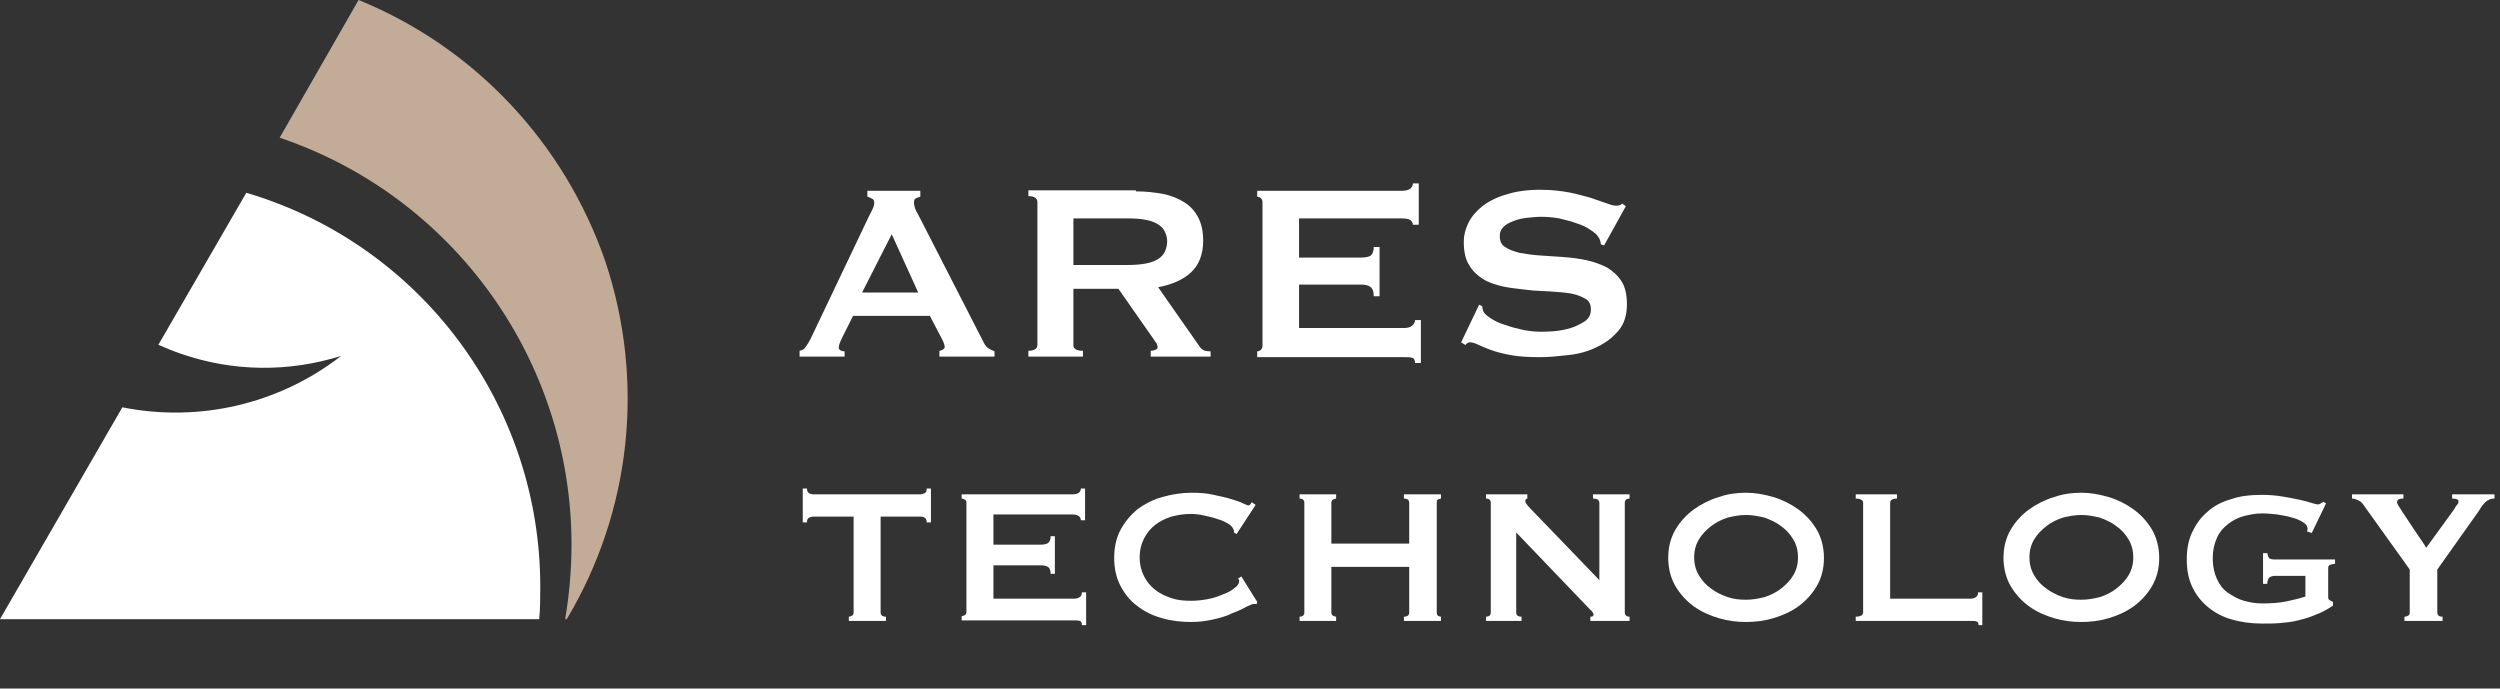 <?xml version="1.0" encoding="utf-8"?>
<!-- Generator: Adobe Illustrator 24.2.3, SVG Export Plug-In . SVG Version: 6.00 Build 0)  -->
<svg version="1.1" id="圖層_1" xmlns="http://www.w3.org/2000/svg" xmlns:xlink="http://www.w3.org/1999/xlink" x="0px" y="0px"
	 viewBox="0 0 472 130" style="enable-background:new 0 0 472 130;" xml:space="preserve">
<rect x="0" y="0" width="472" height="130" fill="#333333" stroke="none"/>
<style type="text/css">
	.st0{fill:#C2AC97;}
	.st1{fill:#FFFFFF;}
	.st2{enable-background:new    ;}
</style>
<g id="Page-1">
	<g id="logo">
		<path id="Path" class="st0" d="M67.7,0L52.8,26c32.9,11.1,55.1,42.1,55.1,76.8c0,4.7-0.4,9.4-1.2,14.1h0.3
			c12.2-20.4,14.8-45,7.3-67.5C106.6,27,89.6,8.9,67.7,0z"/>
		<path id="Path_1_" class="st1" d="M46.5,36.4L29.9,65.1c1.4,0.6,2.8,1.2,4.3,1.7c9.8,3.4,20.3,3.5,30.2,0.4
			c-11.7,9.1-26.8,12.6-41.3,9.7L0,116.9h101.8c0.2-2,0.2-4.1,0.2-6.2C102,76.4,79.4,46.1,46.5,36.4z"/>
		<g id="Group" transform="translate(149.76, 22.33)">
			<g class="st2">
				<path class="st1" d="M1.2,43.9c0.5-0.1,0.9-0.3,1.2-0.8c0.3-0.4,0.6-0.9,0.9-1.5l11-23.1c0.3-0.5,0.5-1,0.7-1.4
					c0.2-0.4,0.3-0.8,0.3-1.1c0-0.4-0.1-0.7-0.4-0.8c-0.3-0.2-0.6-0.3-0.9-0.4v-1.1h10v1.1c-0.3,0.1-0.6,0.2-0.8,0.3
					c-0.3,0.1-0.4,0.4-0.4,0.9c0,0.3,0.1,0.6,0.2,1c0.1,0.3,0.3,0.7,0.6,1.2l12.4,24.2c0.2,0.4,0.5,0.8,0.8,1
					c0.3,0.2,0.7,0.4,1.2,0.6V45H27.6v-1.1c0.2,0,0.4-0.1,0.6-0.2c0.2-0.1,0.4-0.3,0.4-0.5c0-0.4-0.2-0.9-0.5-1.5l-2.3-4.4H11.3
					l-2.1,4.2c-0.4,0.8-0.6,1.4-0.6,1.8c0,0.4,0.4,0.7,1.1,0.7V45H1.2V43.9z M23.6,32.9l-5-11l-5.6,11H23.6z"/>
				<path class="st1" d="M64.7,13.8c1.9,0,3.6,0.2,5.2,0.5c1.5,0.3,2.9,0.9,4,1.6c1.1,0.7,2,1.7,2.6,2.9c0.6,1.2,0.9,2.6,0.9,4.3
					c0,2.6-0.8,4.6-2.3,6c-1.5,1.4-3.6,2.3-6.2,2.8l7.9,11.3c0.3,0.4,0.6,0.6,1,0.7c0.4,0.1,0.7,0.1,1,0.1V45H67.5v-1.1
					c0.4,0,0.7-0.1,0.9-0.2c0.3-0.1,0.4-0.3,0.4-0.5c0-0.2-0.1-0.4-0.2-0.7c-0.2-0.3-0.4-0.6-0.7-1l-6.5-9.3h-8.5v10.6
					c0,0.4,0.1,0.6,0.4,0.8c0.3,0.2,0.7,0.3,1.4,0.3V45H44.4v-1.1c1.1,0,1.7-0.4,1.7-1.1v-27c0-0.7-0.6-1.1-1.7-1.1v-1.1H64.7z
					 M63.1,27.7c1.4,0,2.6-0.1,3.6-0.3c1-0.2,1.7-0.5,2.3-0.9c0.6-0.4,1-0.9,1.2-1.4c0.2-0.5,0.4-1.1,0.4-1.8c0-0.6-0.1-1.2-0.4-1.8
					c-0.2-0.5-0.6-1-1.2-1.4c-0.6-0.4-1.3-0.7-2.3-0.9c-1-0.2-2.1-0.3-3.6-0.3H52.9v8.8H63.1z"/>
				<path class="st1" d="M117,20.2c0-0.4-0.2-0.8-0.5-1c-0.3-0.2-0.9-0.3-1.8-0.3H95.5v7.4h11.6c0.8,0,1.4-0.1,1.8-0.3
					c0.4-0.2,0.7-0.8,0.7-1.7h1.1v9.3h-1.1c0-0.9-0.2-1.5-0.7-1.8c-0.4-0.3-1-0.4-1.8-0.4H95.5v8.2h19.8c0.6,0,1.1-0.1,1.5-0.4
					c0.4-0.3,0.6-0.7,0.6-1.1h1.1v8.1h-1.1c0-0.6-0.2-0.9-0.6-1c-0.4-0.1-0.9-0.1-1.5-0.1H87.6v-1.1c0.3,0,0.5-0.1,0.7-0.3
					c0.2-0.2,0.3-0.4,0.3-0.8v-27c0-0.4-0.1-0.6-0.3-0.8c-0.2-0.2-0.5-0.3-0.7-0.3v-1.1h27.1c0.8,0,1.4-0.1,1.8-0.4
					c0.3-0.3,0.5-0.6,0.5-1h1.1v7.8H117z"/>
				<path class="st1" d="M129.5,35.2l0.6,0.3c0,0.4,0.1,0.7,0.2,1c0.3,0.5,0.8,0.9,1.6,1.4s1.7,0.9,2.8,1.2c1,0.4,2.1,0.6,3.3,0.9
					c1.1,0.2,2.2,0.3,3.1,0.3c0.7,0,1.5,0,2.6-0.1c1.1-0.1,2.1-0.3,3.1-0.6c1-0.3,1.9-0.8,2.7-1.3c0.8-0.6,1.1-1.3,1.1-2.2
					s-0.3-1.6-1-2c-0.7-0.4-1.6-0.8-2.7-1c-1.1-0.2-2.4-0.3-3.9-0.4c-1.4-0.1-2.9-0.1-4.4-0.3s-3-0.3-4.4-0.6
					c-1.4-0.3-2.7-0.7-3.9-1.4c-1.1-0.7-2-1.5-2.7-2.7c-0.7-1.1-1-2.6-1-4.4c0-1.2,0.3-2.4,0.9-3.6c0.6-1.2,1.5-2.2,2.6-3.1
					c1.2-0.9,2.7-1.7,4.5-2.2c1.8-0.6,4-0.9,6.4-0.9c2.1,0,3.9,0.2,5.5,0.5c1.5,0.3,2.9,0.7,4,1c1.1,0.4,2.1,0.7,2.9,1
					c0.8,0.3,1.4,0.5,1.9,0.5c0.6,0,1-0.1,1.2-0.4l0.7,0.5l-4.1,7.4l-0.6-0.2c-0.1-0.6-0.2-1-0.5-1.4c-0.3-0.5-0.8-0.9-1.6-1.4
					c-0.7-0.5-1.6-0.9-2.6-1.2c-1-0.4-2.1-0.6-3.2-0.9c-1.1-0.2-2.3-0.3-3.4-0.3c-0.9,0-1.8,0.1-2.7,0.2c-0.9,0.1-1.8,0.3-2.5,0.6
					c-0.8,0.3-1.4,0.6-1.9,1.1c-0.5,0.5-0.7,1-0.7,1.7c0,1,0.3,1.7,1,2.1c0.7,0.5,1.6,0.8,2.7,1.1c1.1,0.2,2.4,0.4,3.9,0.5
					c1.4,0.1,2.9,0.2,4.4,0.3c1.5,0.1,3,0.3,4.4,0.6c1.4,0.3,2.7,0.8,3.9,1.4c1.1,0.7,2,1.5,2.7,2.6c0.7,1.1,1,2.6,1,4.3
					c0,2.1-0.5,3.7-1.6,5c-1.1,1.3-2.4,2.3-4.1,3.1c-1.6,0.8-3.4,1.3-5.3,1.5s-3.6,0.4-5.3,0.4c-2.3,0-4.1-0.1-5.7-0.4
					c-1.5-0.3-2.8-0.6-3.8-1c-1-0.4-1.8-0.7-2.4-1c-0.6-0.3-1.1-0.4-1.5-0.4c-0.3,0-0.5,0.2-0.8,0.5l-0.8-0.5L129.5,35.2z"/>
			</g>
			<g transform="translate(0, 59)">
				<g class="st2">
					<path class="st1" d="M16.5,34.3c0,0.5,0.3,0.8,1,0.8v0.8h-7v-0.8c0.2,0,0.4-0.1,0.6-0.2c0.2-0.1,0.3-0.3,0.3-0.6V16.2H3.8
						c-0.3,0-0.5,0.1-0.8,0.2c-0.3,0.2-0.4,0.4-0.4,0.9H1.8v-6.4h0.8c0,0.4,0.1,0.7,0.4,0.9C3.2,11.9,3.5,12,3.8,12H24
						c0.3,0,0.5-0.1,0.8-0.2c0.3-0.2,0.4-0.4,0.4-0.9H26v6.4h-0.8c0-0.4-0.1-0.7-0.4-0.9c-0.3-0.2-0.5-0.2-0.8-0.2h-7.5V34.3z"/>
					<path class="st1" d="M54.3,16.9c0-0.3-0.1-0.6-0.4-0.8c-0.3-0.2-0.7-0.3-1.3-0.3H37.8v5.7h8.9c0.6,0,1.1-0.1,1.4-0.3
						c0.3-0.2,0.5-0.6,0.5-1.3h0.8v7.1h-0.8c0-0.7-0.2-1.1-0.5-1.3c-0.3-0.2-0.8-0.3-1.4-0.3h-8.9v6.3H53c0.5,0,0.8-0.1,1.1-0.3
						c0.3-0.2,0.4-0.5,0.4-0.9h0.8v6.2h-0.8c0-0.5-0.1-0.7-0.4-0.8c-0.3-0.1-0.7-0.1-1.1-0.1H31.8v-0.8c0.2,0,0.4-0.1,0.6-0.2
						c0.2-0.1,0.3-0.3,0.3-0.6V13.6c0-0.3-0.1-0.5-0.3-0.6c-0.2-0.1-0.4-0.2-0.6-0.2V12h20.8c0.6,0,1.1-0.1,1.3-0.3
						c0.3-0.2,0.4-0.5,0.4-0.8h0.8v6H54.3z"/>
					<path class="st1" d="M87.5,32.7c-0.1,0-0.2,0-0.3,0c-0.1,0-0.2,0-0.3,0c-0.2,0-0.6,0.2-1.3,0.5c-0.7,0.4-1.5,0.8-2.6,1.2
						c-1,0.5-2.2,0.9-3.6,1.2c-1.3,0.3-2.7,0.5-4.2,0.5c-1.9,0-3.8-0.2-5.5-0.7c-1.8-0.5-3.3-1.2-4.7-2.3c-1.4-1-2.4-2.3-3.2-3.8
						c-0.8-1.5-1.2-3.3-1.2-5.3c0-2,0.4-3.8,1.2-5.3c0.8-1.5,1.9-2.8,3.2-3.9c1.4-1,2.9-1.8,4.7-2.3c1.8-0.5,3.6-0.8,5.5-0.8
						c1.5,0,3,0.1,4.2,0.4s2.4,0.5,3.3,0.8c0.9,0.3,1.7,0.5,2.2,0.8c0.5,0.2,0.9,0.4,1,0.4c0.2,0,0.3-0.1,0.4-0.2
						c0.1-0.2,0.2-0.3,0.3-0.4l0.7,0.5l-3.6,5.5l-0.5-0.3c0-0.1,0-0.2,0-0.3c0-0.1,0-0.2-0.1-0.3c-0.1-0.3-0.4-0.7-0.9-1
						c-0.5-0.3-1.2-0.7-2-0.9c-0.8-0.3-1.7-0.5-2.6-0.7c-0.9-0.2-1.7-0.3-2.5-0.3c-1.3,0-2.5,0.2-3.7,0.5c-1.2,0.4-2.2,0.9-3.1,1.6
						s-1.6,1.6-2.1,2.6c-0.5,1-0.8,2.2-0.8,3.5c0,1.3,0.3,2.5,0.8,3.5c0.5,1,1.2,1.9,2.1,2.6s1.9,1.2,3.1,1.6
						c1.2,0.4,2.4,0.5,3.7,0.5c1,0,2-0.1,3.1-0.3s2-0.5,2.9-0.9c0.9-0.3,1.6-0.7,2.2-1.2c0.6-0.4,0.9-0.9,0.9-1.3
						c0-0.2-0.1-0.4-0.2-0.5l0.6-0.4l3,4.8L87.5,32.7z"/>
					<path class="st1" d="M116.3,13.6c0-0.5-0.3-0.8-1-0.8V12h7v0.8c-0.2,0-0.4,0.1-0.6,0.2c-0.2,0.1-0.2,0.3-0.2,0.6v20.7
						c0,0.3,0.1,0.5,0.2,0.6s0.4,0.2,0.6,0.2v0.8h-7v-0.8c0.7,0,1-0.3,1-0.8v-8.6h-14.7v8.6c0,0.3,0.1,0.5,0.3,0.6s0.4,0.2,0.6,0.2
						v0.8h-6.9v-0.8c0.6,0,0.9-0.3,0.9-0.8V13.6c0-0.5-0.3-0.8-0.9-0.8V12h6.9v0.8c-0.2,0-0.4,0.1-0.6,0.2c-0.2,0.1-0.3,0.3-0.3,0.6
						v7.7h14.7V13.6z"/>
					<path class="st1" d="M130.8,35.1c0.6,0,0.9-0.3,0.9-0.8V13.6c0-0.5-0.3-0.8-0.9-0.8V12h7.8v0.8c-0.2,0-0.4,0.2-0.4,0.5
						c0,0.2,0.3,0.7,0.9,1.3l13.1,13.6V13.6c0-0.5-0.4-0.8-1.2-0.8V12h6.9v0.8c-0.6,0-0.9,0.3-0.9,0.8v20.7c0,0.5,0.3,0.8,0.9,0.8
						v0.8h-7.4v-0.8c0.4,0,0.6-0.1,0.6-0.4c0-0.2-0.2-0.6-0.7-1l-13.9-14.5v15.1c0,0.5,0.3,0.8,1,0.8v0.8h-6.7V35.1z"/>
					<path class="st1" d="M179.9,11.7c1.7,0,3.4,0.3,5.1,0.8c1.7,0.5,3.3,1.3,4.7,2.3c1.4,1,2.6,2.3,3.5,3.8
						c0.9,1.5,1.4,3.4,1.4,5.4c0,2.1-0.5,3.9-1.4,5.4c-0.9,1.5-2.1,2.8-3.5,3.8c-1.4,1-3,1.7-4.7,2.2s-3.4,0.7-5.1,0.7
						c-1.7,0-3.4-0.2-5.1-0.7s-3.3-1.2-4.7-2.2s-2.6-2.3-3.5-3.8c-0.9-1.5-1.4-3.4-1.4-5.4c0-2.1,0.5-3.9,1.4-5.4
						c0.9-1.5,2.1-2.8,3.5-3.8s3-1.8,4.7-2.3C176.5,11.9,178.2,11.7,179.9,11.7z M179.9,15.9c-1.2,0-2.3,0.2-3.5,0.5
						c-1.2,0.4-2.2,0.9-3.1,1.6c-0.9,0.7-1.7,1.5-2.3,2.5s-0.9,2.1-0.9,3.4s0.3,2.4,0.9,3.4s1.3,1.8,2.3,2.5c0.9,0.7,2,1.2,3.1,1.6
						c1.2,0.4,2.3,0.5,3.5,0.5c1.2,0,2.3-0.2,3.5-0.5c1.2-0.4,2.2-0.9,3.1-1.6c0.9-0.7,1.7-1.5,2.3-2.5c0.6-1,0.9-2.1,0.9-3.4
						s-0.3-2.4-0.9-3.4c-0.6-1-1.3-1.8-2.3-2.5c-0.9-0.7-2-1.2-3.1-1.6C182.2,16.1,181,15.9,179.9,15.9z"/>
					<path class="st1" d="M223.8,36.8c0-0.5-0.1-0.7-0.4-0.8c-0.3-0.1-0.7-0.1-1.1-0.1h-21.7v-0.8c0.9,0,1.4-0.3,1.4-0.8V13.6
						c0-0.5-0.5-0.8-1.4-0.8V12h7.8v0.8c-0.9,0-1.3,0.3-1.3,0.8v18.1h15.1c0.5,0,0.8-0.1,1.1-0.3c0.3-0.2,0.4-0.5,0.4-0.9h0.8v6.2
						H223.8z"/>
					<path class="st1" d="M243.2,11.7c1.7,0,3.4,0.3,5.1,0.8c1.7,0.5,3.3,1.3,4.7,2.3c1.4,1,2.6,2.3,3.5,3.8
						c0.9,1.5,1.4,3.4,1.4,5.4c0,2.1-0.5,3.9-1.4,5.4c-0.9,1.5-2.1,2.8-3.5,3.8c-1.4,1-3,1.7-4.7,2.2s-3.4,0.7-5.1,0.7
						c-1.7,0-3.4-0.2-5.1-0.7s-3.3-1.2-4.7-2.2s-2.6-2.3-3.5-3.8c-0.9-1.5-1.4-3.4-1.4-5.4c0-2.1,0.5-3.9,1.4-5.4
						c0.9-1.5,2.1-2.8,3.5-3.8s3-1.8,4.7-2.3C239.8,11.9,241.5,11.7,243.2,11.7z M243.2,15.9c-1.2,0-2.3,0.2-3.5,0.5
						c-1.2,0.4-2.2,0.9-3.1,1.6c-0.9,0.7-1.7,1.5-2.3,2.5s-0.9,2.1-0.9,3.4s0.3,2.4,0.9,3.4s1.3,1.8,2.3,2.5c0.9,0.7,2,1.2,3.1,1.6
						c1.2,0.4,2.3,0.5,3.5,0.5c1.2,0,2.3-0.2,3.5-0.5c1.2-0.4,2.2-0.9,3.1-1.6c0.9-0.7,1.7-1.5,2.3-2.5c0.6-1,0.9-2.1,0.9-3.4
						s-0.3-2.4-0.9-3.4c-0.6-1-1.3-1.8-2.3-2.5c-0.9-0.7-2-1.2-3.1-1.6C245.5,16.1,244.3,15.9,243.2,15.9z"/>
					<path class="st1" d="M286.7,19.3l-0.9-0.3c0.1-0.2,0.1-0.4,0.1-0.5c0-0.5-0.3-0.9-0.8-1.2c-0.6-0.4-1.3-0.7-2.1-0.9
						c-0.9-0.3-1.8-0.4-2.8-0.6c-1-0.1-2-0.2-2.9-0.2c-1.1,0-2.2,0.2-3.4,0.5c-1.1,0.3-2.1,0.8-3,1.5c-0.9,0.7-1.6,1.5-2.1,2.6
						c-0.5,1.1-0.8,2.4-0.8,3.9c0,1.5,0.3,2.8,0.8,3.9c0.5,1.1,1.2,2,2.1,2.6s1.9,1.2,3,1.5c1.1,0.3,2.2,0.5,3.4,0.5
						c1.7,0,3.3-0.1,4.7-0.4c1.4-0.3,2.6-0.6,3.5-0.9v-3.9h-5.8c-0.4,0-0.7,0.1-1,0.3c-0.2,0.2-0.4,0.6-0.4,1.2h-0.8v-5.8h0.8
						c0.1,0.5,0.2,0.8,0.4,1c0.2,0.1,0.5,0.2,1,0.2h11.4v0.8c-0.6,0.1-1,0.2-1.1,0.3c-0.2,0.1-0.2,0.4-0.2,0.8v5.2
						c0,0.3,0.1,0.5,0.3,0.6c0.2,0.1,0.4,0.2,0.6,0.3v0.7c-1,0.7-2.1,1.3-3.2,1.7c-1.1,0.5-2.2,0.8-3.4,1.1
						c-1.1,0.3-2.3,0.4-3.4,0.5c-1.1,0.1-2.3,0.1-3.4,0.1c-2.1,0-4.1-0.3-5.8-0.8c-1.7-0.5-3.2-1.3-4.5-2.4c-1.2-1-2.2-2.3-2.9-3.8
						c-0.7-1.5-1-3.2-1-5.1s0.3-3.6,1-5.1c0.7-1.5,1.6-2.8,2.9-3.9c1.2-1.1,2.7-1.9,4.5-2.4c1.7-0.6,3.7-0.8,5.8-0.8
						c1.3,0,2.6,0.1,3.8,0.3c1.2,0.2,2.3,0.4,3.2,0.6c0.9,0.2,1.7,0.4,2.3,0.6c0.6,0.2,1,0.3,1.2,0.3c0.3,0,0.5-0.1,0.6-0.2
						c0.2-0.1,0.3-0.2,0.5-0.3l0.5,0.3L286.7,19.3z"/>
				</g>
				<g class="st2">
					<path class="st1" d="M304,12v0.8c-0.3,0-0.5,0-0.8,0.1c-0.2,0.1-0.4,0.3-0.4,0.6c0,0.2,0.2,0.6,0.7,1.3c0.4,0.7,1,1.5,1.5,2.3
						s1.2,1.8,1.8,2.7c0.6,0.9,1.2,1.7,1.5,2.3l5.3-7.3c0.2-0.4,0.4-0.7,0.6-0.9c0.2-0.2,0.2-0.4,0.2-0.6c0-0.2-0.1-0.3-0.4-0.4
						c-0.3-0.1-0.6-0.1-0.8-0.1V12h8v0.8c-0.2,0-0.5,0-0.7,0.1c-0.2,0-0.4,0.2-0.7,0.3c-0.2,0.2-0.5,0.4-0.7,0.7
						c-0.3,0.3-0.6,0.8-0.9,1.3l-7.8,11v8.1c0,0.5,0.3,0.8,1,0.8v0.8h-7.2v-0.8c0.3,0,0.5-0.1,0.7-0.2s0.3-0.3,0.3-0.6v-8.1
						l-8.8-12.3c-0.2-0.3-0.5-0.6-1-0.8c-0.4-0.2-0.8-0.3-1.1-0.3V12H304z"/>
				</g>
			</g>
		</g>
	</g>
</g>
</svg>
